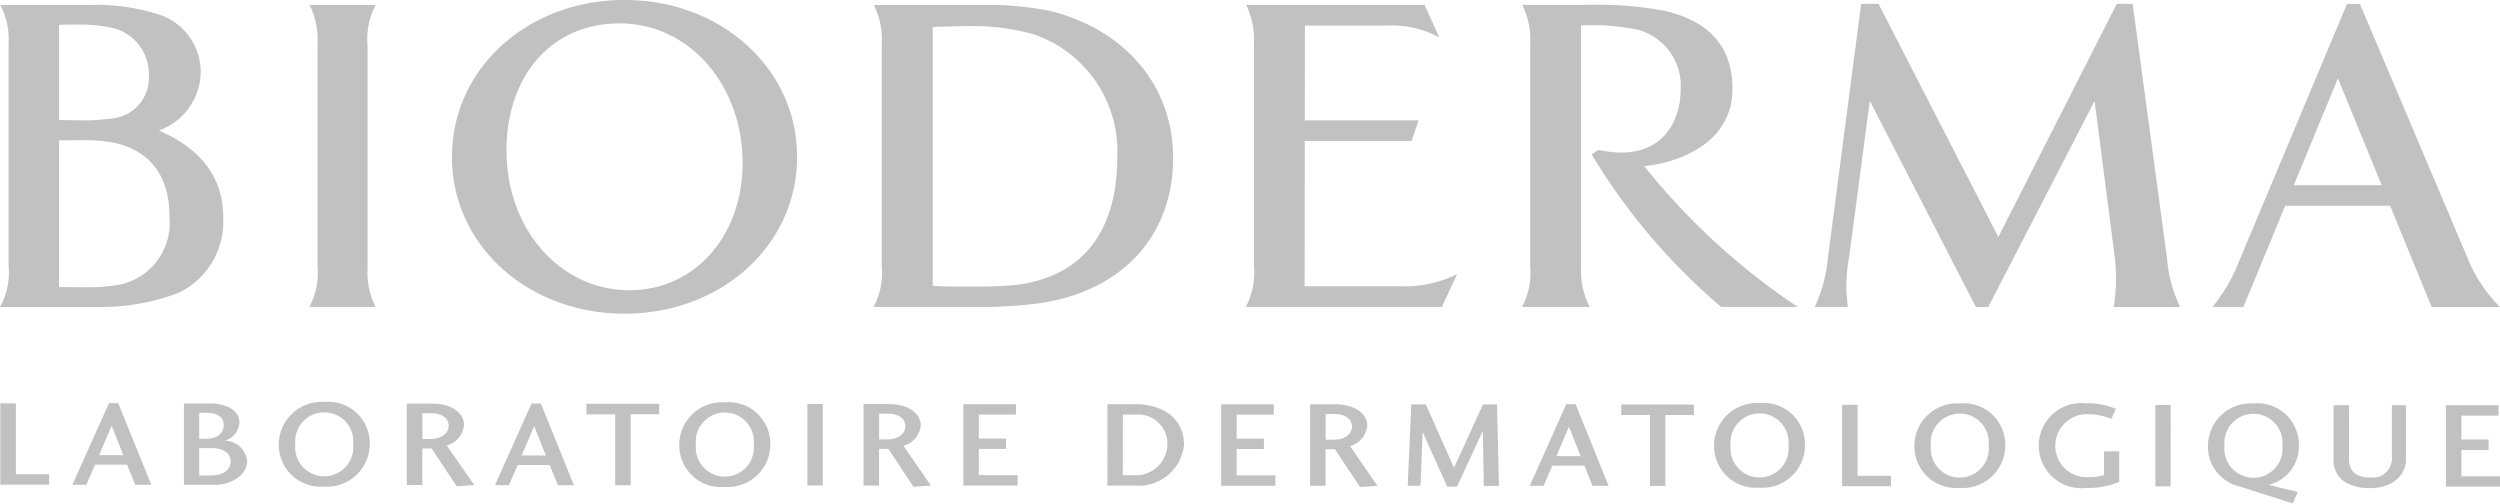 <svg xmlns="http://www.w3.org/2000/svg" width="153.914" height="31" viewBox="0 0 153.914 31"><path id="Path_4253" data-name="Path 4253" d="M131.3.241h-.983L123.031,14.59,115.653.241h-1.07l-2.057,15.722a8.919,8.919,0,0,1-.8,2.934h2.042a9.361,9.361,0,0,1,.076-3.073l1.272-9.616L121.645,18.9h.764l6.545-12.678,1.218,9.423a11.18,11.18,0,0,1-.039,3.256h4.093a8.223,8.223,0,0,1-.806-2.945L131.3.241M38.451,0C32.493,0,27.825,4.215,27.825,9.661s4.668,9.651,10.626,9.651S49.074,15.1,49.074,9.661,44.406,0,38.451,0Zm.3,17.87c-4.119,0-7.389-3.529-7.56-8.21s2.545-8.219,6.958-8.219c4.119,0,7.388,3.531,7.562,8.219s-2.847,8.21-6.96,8.21ZM149.706,18.9h4.208a8.974,8.974,0,0,1-2.013-3.05L145.293.248h-.8l-6.725,16.034a10.088,10.088,0,0,1-1.554,2.615h1.905l2.572-6.23h6.457l2.555,6.23Zm-8.486-7.5,2.716-6.578,2.693,6.578ZM9.788,8.033A3.889,3.889,0,0,0,12.35,4.649,3.717,3.717,0,0,0,9.865.922,12.519,12.519,0,0,0,5.512.307H.017A4.616,4.616,0,0,1,.529,2.722V16.38A4.306,4.306,0,0,1,0,18.9H5.945a13.592,13.592,0,0,0,5.05-.869,4.865,4.865,0,0,0,2.746-4.67c0-3.167-2.339-4.619-3.953-5.324Zm-6.153-6.5c.291-.018.731-.018,1.313-.018a9.163,9.163,0,0,1,1.776.163,2.921,2.921,0,0,1,2.44,2.979A2.514,2.514,0,0,1,6.93,7.293c-.3.045-1.132.116-1.435.116-.7,0-1.354-.008-1.86-.024V1.537Zm3.7,16a12.2,12.2,0,0,1-1.549.155c-.269,0-1.8-.007-2.154-.019V8.645c.257,0,1.319-.018,1.657-.018a10.859,10.859,0,0,1,1.731.161c2.137.466,3.44,1.964,3.414,4.63a3.868,3.868,0,0,1-3.1,4.115Zm72.986.092.007-8.943H86.9l.441-1.269H80.332l.006-5.837h5.086a6.042,6.042,0,0,1,3.19.737L87.706.307H76.716A4.8,4.8,0,0,1,77.2,2.722V16.38a4.489,4.489,0,0,1-.5,2.517H88.767l.942-2.019a7.247,7.247,0,0,1-3.547.746H80.325M64.65.672a19.511,19.511,0,0,0-3.37-.365H53.8a4.766,4.766,0,0,1,.485,2.416V16.38a4.48,4.48,0,0,1-.5,2.518h7a27.7,27.7,0,0,0,3.134-.217c5.25-.736,8.305-4.25,8.305-8.951,0-4.589-3.112-7.953-7.58-9.058ZM62.708,17.525a20.125,20.125,0,0,1-2.216.117c-1.516,0-2.48.007-3.067-.044V1.66c.587-.019,1.845-.056,2.553-.056a13.815,13.815,0,0,1,3.738.534,7.612,7.612,0,0,1,5.069,7.546c0,4.228-1.846,7.239-6.077,7.841ZM23.13.307H19.062a4.777,4.777,0,0,1,.486,2.416V16.38a4.479,4.479,0,0,1-.5,2.517H23.12a4.762,4.762,0,0,1-.49-2.418V2.825a4.488,4.488,0,0,1,.5-2.518m78.1,9.92c2.436-.243,5.43-1.6,5.43-4.746,0-3.054-1.975-4.308-4.2-4.819a22.316,22.316,0,0,0-4.91-.355H93.719a4.79,4.79,0,0,1,.487,2.416V16.38a4.479,4.479,0,0,1-.5,2.517h4.167a4.893,4.893,0,0,1-.534-2.5V1.565a13.8,13.8,0,0,1,3.029.18,3.554,3.554,0,0,1,3.1,3.789c0,2.094-1.31,4.518-5.058,3.693l-.421.277a38.242,38.242,0,0,0,7.97,9.393h4.718a41.605,41.605,0,0,1-9.448-8.67M.974,29.2l2.052,0v.64l-3.008,0,0-5.009H.977l0,4.371m4.339.643H4.457L6.71,24.819h.568L9.317,29.85H8.329l-.505-1.241H5.854l-.541,1.236Zm1.558-3.632L6.1,28.022H7.591Zm4.453-1.374h1.6c1.119,0,1.815.506,1.815,1.161a1.245,1.245,0,0,1-.9,1.132,1.4,1.4,0,0,1,1.375,1.248c0,.857-.974,1.474-1.993,1.474l-1.9,0,0-5.01ZM14.2,28.41c0-.47-.385-.82-1.158-.82h-.777v1.684H13C13.754,29.276,14.2,28.914,14.2,28.41Zm-1.464-1.4c.624,0,1.036-.333,1.038-.85.008-.428-.333-.743-1.042-.745h-.465l0,1.6h.472Zm10.027.345a2.624,2.624,0,0,1-2.8,2.6,2.577,2.577,0,0,1-2.8-2.6,2.636,2.636,0,0,1,2.807-2.609A2.558,2.558,0,0,1,22.765,27.358Zm-4.582,0a1.79,1.79,0,1,0,3.562,0,1.79,1.79,0,1,0-3.562,0Zm9.939,2.586-1.546-2.33H26v2.25h-.955V24.85h1.543c1.336,0,1.98.662,1.978,1.3a1.456,1.456,0,0,1-1.059,1.278L29.2,29.864l-1.077.076Zm-1.614-2.918c.771,0,1.119-.421,1.119-.8,0-.405-.329-.782-1.11-.782h-.511v1.586h.5Zm4.821,2.844h-.852l2.249-5.025H33.3l2.033,5.032-.987,0-.5-1.24H31.871l-.542,1.236Zm1.561-3.633-.773,1.81h1.492Zm3.217-1.372,4.477,0v.645H38.826l0,4.368-.951,0,0-4.366-1.768,0v-.644m11.318,2.513a2.62,2.62,0,0,1-2.806,2.6,2.569,2.569,0,0,1-2.8-2.6,2.627,2.627,0,0,1,2.8-2.605A2.556,2.556,0,0,1,47.425,27.374Zm-4.58,0a1.789,1.789,0,1,0,3.56,0,1.79,1.79,0,1,0-3.56,0Zm6.863,2.511,0-5.014h.947l0,5.014h-.948m6.529.081-1.545-2.333h-.573l0,2.256h-.953l0-5.015h1.539c1.335,0,1.981.662,1.981,1.294a1.448,1.448,0,0,1-1.063,1.277l1.687,2.444-1.077.076Zm-1.613-2.919c.772,0,1.116-.42,1.116-.8,0-.408-.327-.781-1.107-.781h-.511l0,1.585h.505Zm8.028,2.844h-3.34l0-5.011h3.239v.641l-2.288,0v1.474h1.676v.64l-1.677,0V29.25l2.388.006v.634m5.532-5.005,1.713,0c1.783,0,3,.946,3,2.492a2.8,2.8,0,0,1-3,2.519H68.178Zm1.735,4.378a1.942,1.942,0,0,0,1.955-1.884A1.8,1.8,0,0,0,69.9,25.527l-.769,0-.006,3.733.789,0Zm8.6.643H75.18l0-5.014h3.24l0,.639H76.137l0,1.473h1.678l0,.64H76.133v1.624h2.387v.637m5.211.081-1.547-2.331h-.573v2.252h-.954l0-5.013H82.2c1.332,0,1.978.664,1.978,1.295a1.452,1.452,0,0,1-1.063,1.278l1.689,2.443-1.077.075ZM82.115,27.07c.771,0,1.121-.422,1.121-.8,0-.405-.33-.782-1.11-.782h-.512l0,1.584Zm10.168,2.847h-.931l-.063-3.384L89.7,29.965h-.6L87.587,26.6l-.135,3.311h-.786l.219-5.014h.895l1.736,3.9L91.3,24.9l.863,0,.122,5.011m2.747,0h-.851l2.248-5.031H97l2.034,5.031h-.988l-.5-1.241H95.571l-.541,1.242Zm1.562-3.64-.773,1.812h1.492l-.719-1.812Zm3.221-1.371,4.473.006v.645l-1.758,0,0,4.366h-.952l0-4.366-1.764,0v-.646m11.313,2.519a2.619,2.619,0,0,1-2.8,2.6,2.574,2.574,0,0,1-2.8-2.6,2.63,2.63,0,0,1,2.8-2.607,2.552,2.552,0,0,1,2.8,2.611Zm-4.581,0a1.791,1.791,0,1,0,3.564,0,1.791,1.791,0,1,0-3.564,0Zm7.82,1.87h2.054v.64h-3.008l0-5.013h.954l0,4.374m9.091-1.855a2.624,2.624,0,0,1-2.8,2.6,2.568,2.568,0,0,1-2.795-2.6,2.624,2.624,0,0,1,2.8-2.6A2.553,2.553,0,0,1,123.456,27.44Zm-4.583,0a1.79,1.79,0,1,0,3.563,0,1.791,1.791,0,1,0-3.563,0Zm9.561,2.6a2.621,2.621,0,1,1-.007-5.209,4.427,4.427,0,0,1,1.841.342l-.283.618a3.81,3.81,0,0,0-1.516-.29,1.938,1.938,0,0,0-1.933,1.941,1.916,1.916,0,0,0,2,1.932,2.9,2.9,0,0,0,1-.128V27.789l.935,0,0,1.877a4.88,4.88,0,0,1-2.027.374m4.252-.094,0-5.01.944,0-.007,5.008h-.94m8.772.346-.315.707-3.248-1.042a2.5,2.5,0,0,1-1.97-2.51,2.627,2.627,0,0,1,2.8-2.605,2.554,2.554,0,0,1,2.8,2.61,2.441,2.441,0,0,1-1.851,2.4l1.784.445Zm-4.513-2.844a1.791,1.791,0,1,0,3.564,0,1.791,1.791,0,1,0-3.564,0Zm11.171.842c0,.8-.634,1.767-2.233,1.765-1.448,0-2.228-.7-2.226-1.737V24.944l.957,0-.007,3.281c0,.785.408,1.174,1.343,1.174a1.171,1.171,0,0,0,1.3-1.174l0-3.28h.865l0,3.342m5.8,1.673h-3.338l0-5.013h3.241v.64l-2.288,0,0,1.474,1.674,0V27.7l-1.674,0v1.625h2.385v.637" transform="translate(0 -0.001)" fill="#bababc" opacity="0.9"></path></svg>